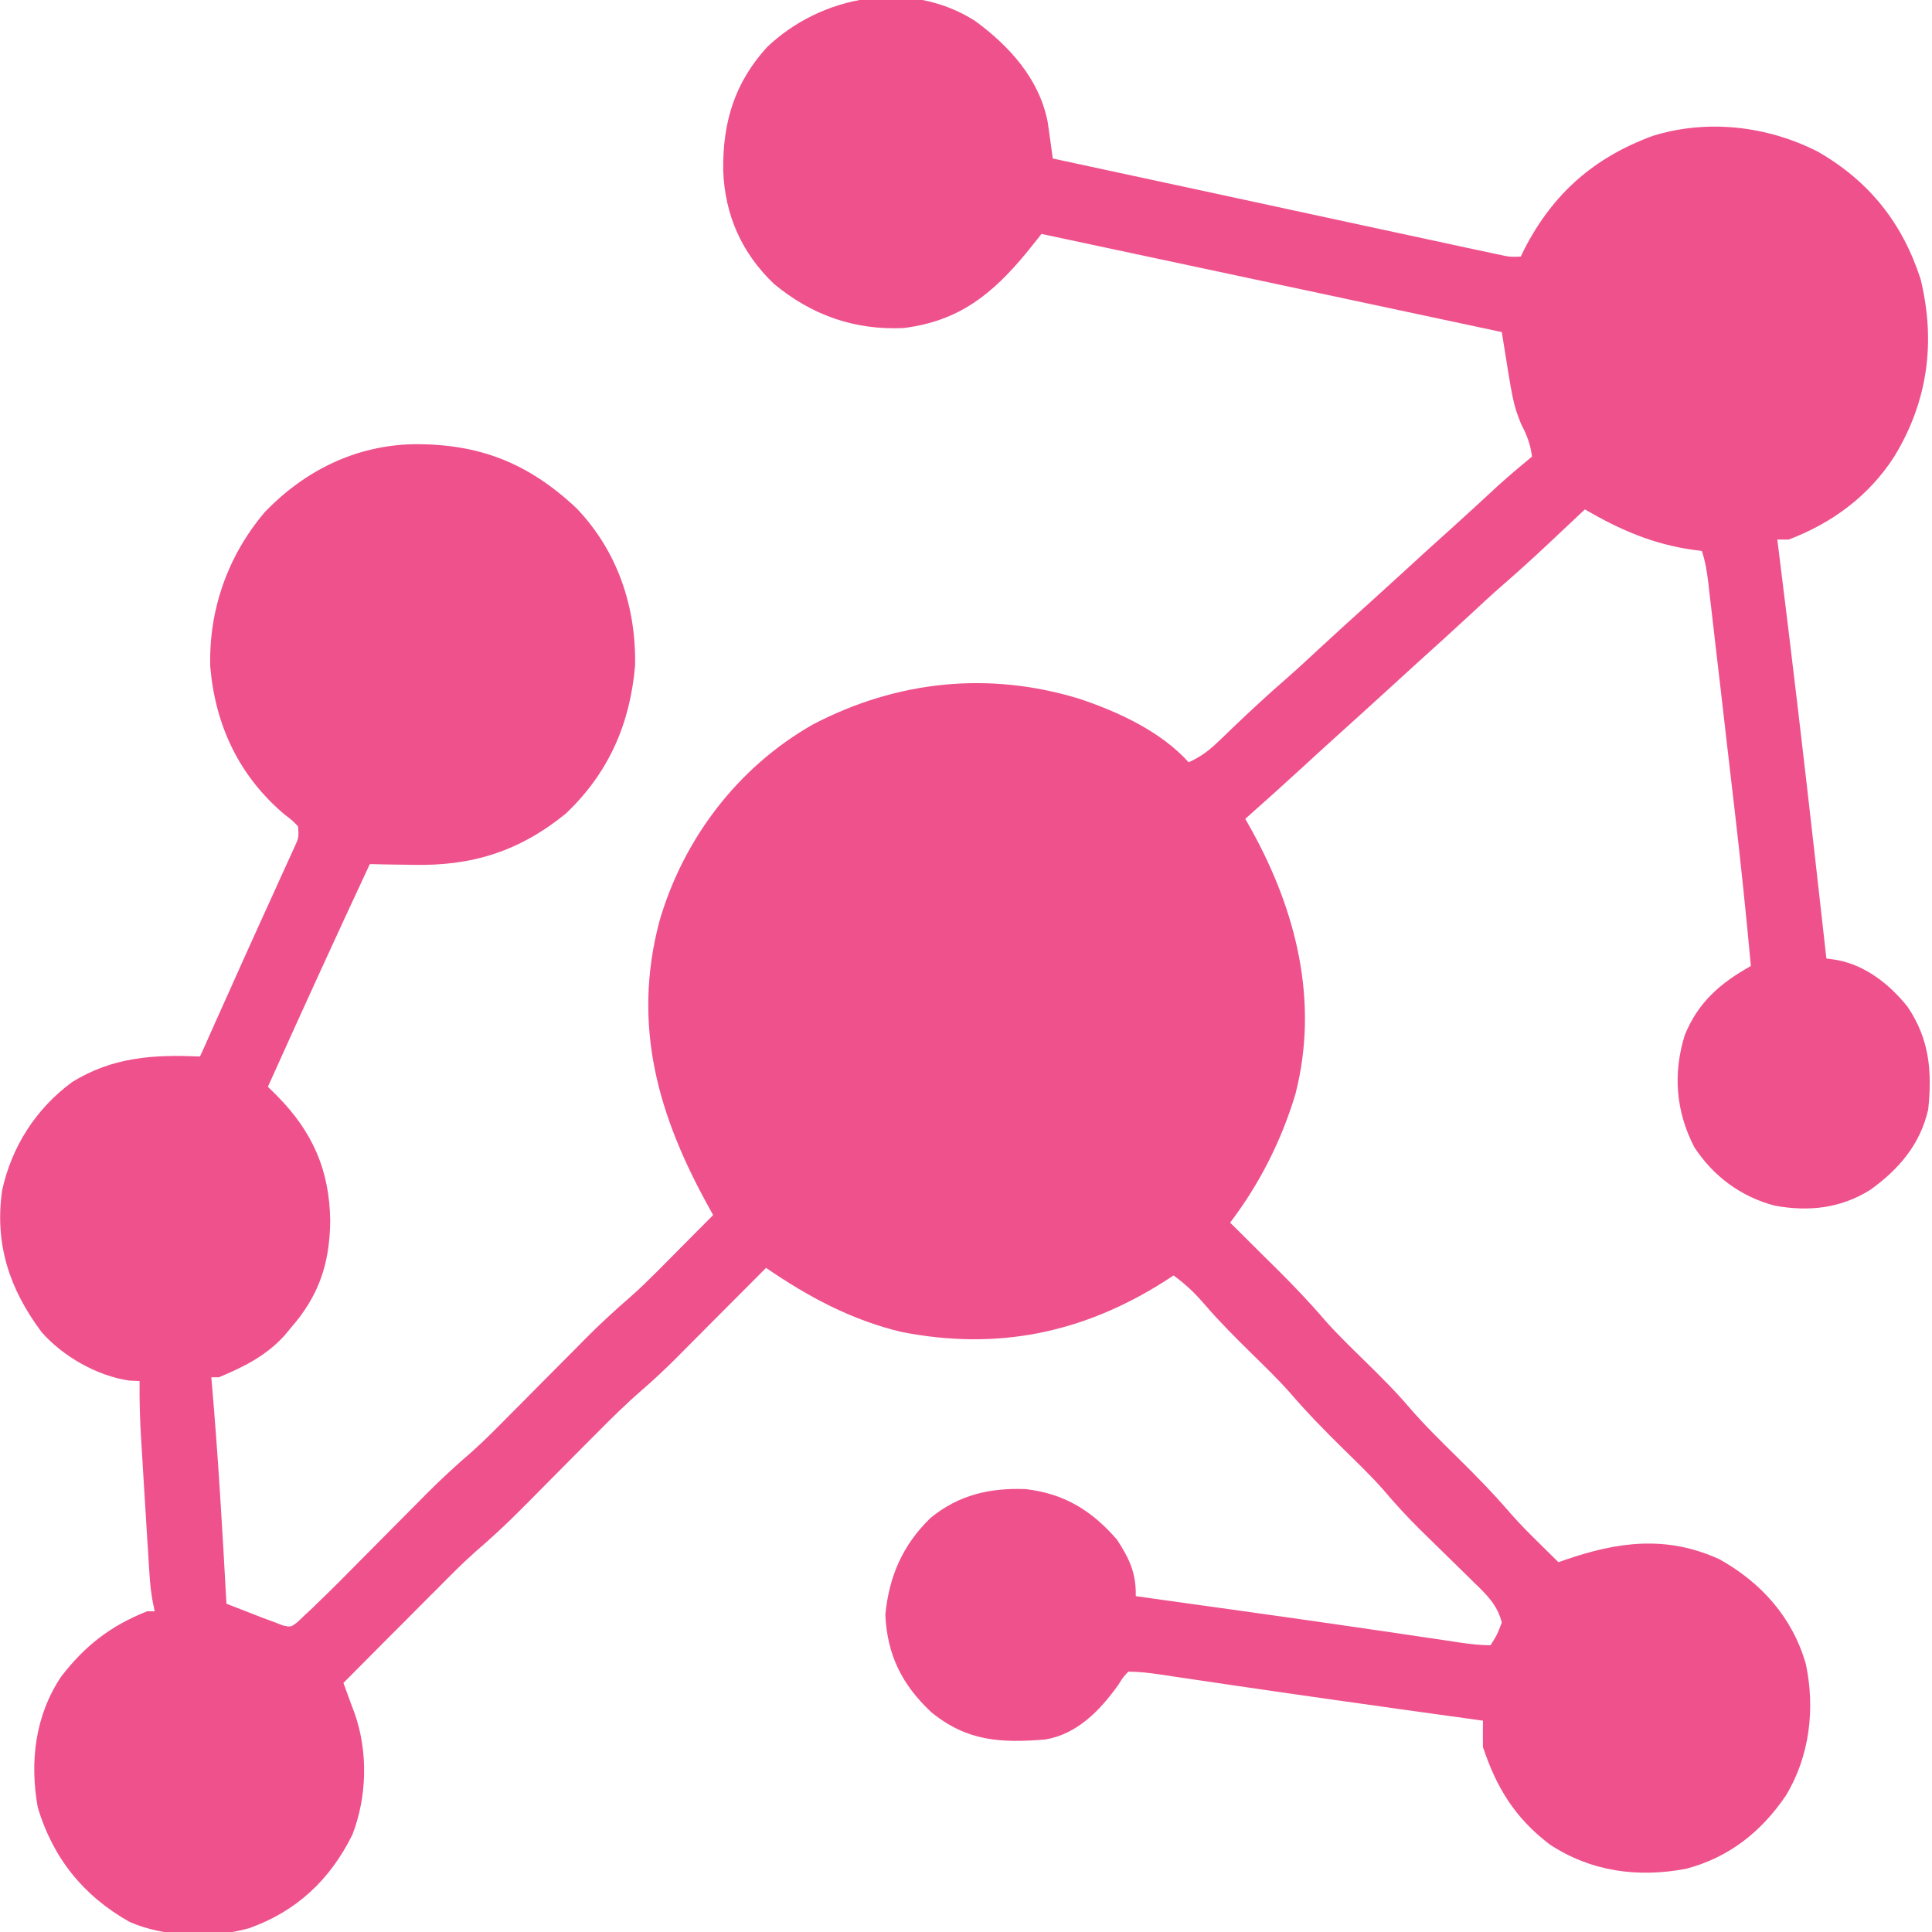 <svg xmlns="http://www.w3.org/2000/svg" width="24" height="24" viewBox="0 0 24 24" fill="none">
<g clip-path="url(#clip0_2020_4992)">
<path d="M12.113 0.26C12.541 0.573 12.912 0.983 13.015 1.517C13.022 1.571 13.03 1.624 13.038 1.68C13.046 1.734 13.053 1.788 13.061 1.844C13.067 1.885 13.072 1.926 13.078 1.969C13.815 2.128 14.552 2.287 15.289 2.445C15.632 2.519 15.974 2.593 16.316 2.667C16.614 2.731 16.913 2.795 17.211 2.86C17.369 2.894 17.527 2.928 17.685 2.962C17.861 3 18.037 3.038 18.213 3.076C18.266 3.087 18.319 3.098 18.373 3.11C18.421 3.12 18.468 3.131 18.518 3.141C18.559 3.15 18.601 3.159 18.644 3.168C18.755 3.192 18.755 3.192 18.891 3.188C18.907 3.155 18.923 3.123 18.939 3.09C19.294 2.402 19.803 1.956 20.531 1.688C21.211 1.477 21.954 1.564 22.582 1.884C23.22 2.251 23.632 2.768 23.859 3.469C24.047 4.245 23.951 4.983 23.531 5.672C23.217 6.16 22.76 6.498 22.219 6.703C22.172 6.703 22.126 6.703 22.078 6.703C22.085 6.757 22.092 6.812 22.099 6.868C22.254 8.11 22.401 9.353 22.541 10.597C22.545 10.63 22.548 10.662 22.552 10.696C22.598 11.099 22.643 11.503 22.688 11.906C22.732 11.913 22.776 11.919 22.821 11.926C23.175 11.991 23.476 12.23 23.697 12.507C23.967 12.907 24.003 13.306 23.953 13.781C23.854 14.217 23.588 14.527 23.23 14.783C22.864 15.01 22.473 15.054 22.051 14.978C21.632 14.87 21.284 14.614 21.047 14.25C20.817 13.806 20.78 13.333 20.93 12.855C21.099 12.445 21.373 12.211 21.75 12C21.69 11.347 21.622 10.694 21.546 10.043C21.536 9.954 21.526 9.865 21.515 9.777C21.494 9.593 21.473 9.41 21.451 9.227C21.424 8.992 21.397 8.757 21.37 8.522C21.349 8.34 21.328 8.158 21.306 7.976C21.297 7.889 21.286 7.802 21.276 7.716C21.263 7.595 21.248 7.475 21.234 7.355C21.23 7.319 21.226 7.283 21.222 7.247C21.205 7.106 21.186 6.979 21.141 6.844C21.107 6.84 21.073 6.836 21.037 6.831C20.536 6.761 20.122 6.581 19.688 6.328C19.667 6.348 19.646 6.367 19.625 6.387C19.529 6.478 19.432 6.569 19.336 6.659C19.303 6.69 19.271 6.721 19.237 6.752C19.045 6.933 18.85 7.109 18.651 7.282C18.519 7.397 18.392 7.516 18.264 7.635C18.045 7.837 17.825 8.038 17.603 8.237C17.469 8.358 17.336 8.48 17.203 8.602C16.994 8.793 16.784 8.983 16.573 9.173C16.438 9.295 16.303 9.418 16.169 9.542C15.938 9.754 15.704 9.964 15.469 10.172C15.493 10.215 15.518 10.258 15.543 10.303C16.102 11.31 16.387 12.441 16.093 13.588C15.921 14.164 15.646 14.709 15.281 15.188C15.321 15.227 15.321 15.227 15.362 15.268C15.485 15.389 15.607 15.511 15.729 15.633C15.771 15.674 15.813 15.716 15.857 15.759C16.068 15.969 16.272 16.182 16.466 16.409C16.618 16.58 16.782 16.738 16.945 16.898C17.139 17.088 17.33 17.277 17.506 17.483C17.691 17.698 17.892 17.895 18.094 18.094C18.328 18.324 18.554 18.555 18.768 18.804C18.881 18.933 19 19.052 19.122 19.172C19.157 19.206 19.157 19.206 19.192 19.241C19.248 19.296 19.304 19.351 19.359 19.406C19.385 19.397 19.41 19.388 19.437 19.379C20.096 19.151 20.702 19.069 21.36 19.37C21.878 19.659 22.265 20.09 22.432 20.668C22.552 21.227 22.479 21.823 22.183 22.308C21.877 22.758 21.476 23.075 20.944 23.215C20.344 23.328 19.762 23.25 19.248 22.91C18.821 22.583 18.591 22.211 18.422 21.703C18.42 21.594 18.42 21.484 18.422 21.375C18.361 21.366 18.3 21.358 18.237 21.349C17.948 21.309 17.659 21.269 17.37 21.229C17.291 21.218 17.291 21.218 17.211 21.206C16.385 21.091 15.559 20.972 14.733 20.849C14.676 20.84 14.676 20.84 14.617 20.832C14.547 20.821 14.476 20.811 14.405 20.8C14.274 20.781 14.149 20.766 14.016 20.766C13.95 20.837 13.95 20.837 13.89 20.933C13.664 21.248 13.382 21.542 12.984 21.609C12.426 21.653 12.012 21.632 11.566 21.267C11.207 20.929 11.021 20.562 10.998 20.06C11.043 19.583 11.215 19.189 11.561 18.855C11.91 18.57 12.296 18.481 12.741 18.498C13.219 18.554 13.561 18.763 13.875 19.125C14.03 19.361 14.115 19.545 14.109 19.828C14.17 19.837 14.231 19.845 14.294 19.854C14.583 19.894 14.872 19.934 15.161 19.975C15.24 19.986 15.24 19.986 15.32 19.997C16.147 20.112 16.973 20.231 17.798 20.354C17.855 20.363 17.855 20.363 17.914 20.371C17.985 20.382 18.055 20.392 18.126 20.403C18.258 20.422 18.382 20.438 18.516 20.438C18.597 20.31 18.597 20.31 18.656 20.156C18.603 19.943 18.473 19.814 18.319 19.666C18.295 19.642 18.271 19.619 18.246 19.594C18.169 19.518 18.092 19.443 18.015 19.368C17.914 19.269 17.813 19.17 17.712 19.071C17.688 19.047 17.664 19.023 17.638 18.999C17.48 18.842 17.332 18.681 17.189 18.512C17.031 18.332 16.858 18.167 16.688 18C16.456 17.772 16.232 17.543 16.021 17.297C15.868 17.125 15.703 16.966 15.539 16.805C15.341 16.61 15.147 16.416 14.966 16.206C14.848 16.067 14.726 15.951 14.578 15.844C14.541 15.868 14.503 15.893 14.465 15.918C13.449 16.562 12.389 16.778 11.203 16.547C10.578 16.399 10.042 16.11 9.516 15.75C9.476 15.79 9.437 15.829 9.397 15.87C9.25 16.017 9.103 16.165 8.955 16.313C8.892 16.376 8.829 16.44 8.765 16.504C8.674 16.596 8.582 16.688 8.49 16.78C8.462 16.808 8.435 16.836 8.406 16.865C8.265 17.006 8.122 17.141 7.971 17.271C7.775 17.441 7.592 17.622 7.409 17.807C7.375 17.841 7.341 17.875 7.306 17.91C7.199 18.018 7.092 18.126 6.984 18.234C6.843 18.377 6.701 18.52 6.56 18.662C6.528 18.694 6.496 18.726 6.463 18.759C6.284 18.94 6.099 19.11 5.906 19.276C5.743 19.421 5.591 19.575 5.438 19.73C5.404 19.764 5.37 19.797 5.335 19.832C5.229 19.939 5.122 20.046 5.016 20.153C4.943 20.226 4.87 20.299 4.797 20.372C4.62 20.55 4.443 20.728 4.266 20.906C4.279 20.941 4.292 20.976 4.305 21.012C4.322 21.059 4.339 21.105 4.356 21.152C4.373 21.198 4.39 21.244 4.408 21.291C4.573 21.767 4.559 22.32 4.378 22.79C4.101 23.351 3.683 23.744 3.094 23.953C2.641 24.082 2.039 24.064 1.61 23.875C1.034 23.55 0.659 23.082 0.469 22.453C0.368 21.886 0.435 21.312 0.76 20.827C1.057 20.442 1.374 20.196 1.828 20.016C1.859 20.016 1.89 20.016 1.922 20.016C1.911 19.965 1.911 19.965 1.9 19.913C1.877 19.792 1.864 19.677 1.857 19.554C1.854 19.51 1.851 19.466 1.848 19.421C1.845 19.374 1.843 19.328 1.84 19.279C1.837 19.231 1.834 19.182 1.83 19.132C1.824 19.029 1.818 18.926 1.811 18.823C1.802 18.666 1.792 18.509 1.782 18.353C1.776 18.252 1.77 18.152 1.764 18.052C1.761 18.005 1.758 17.959 1.755 17.911C1.739 17.659 1.731 17.409 1.734 17.156C1.692 17.154 1.649 17.152 1.605 17.15C1.209 17.093 0.779 16.849 0.516 16.547C0.118 16.014 -0.068 15.458 0.026 14.789C0.145 14.242 0.447 13.772 0.897 13.441C1.402 13.13 1.91 13.098 2.484 13.125C2.5 13.091 2.515 13.057 2.531 13.022C2.577 12.918 2.624 12.814 2.67 12.71C2.725 12.589 2.779 12.468 2.833 12.347C2.963 12.056 3.094 11.764 3.226 11.473C3.283 11.349 3.339 11.224 3.396 11.1C3.423 11.04 3.45 10.98 3.477 10.92C3.516 10.837 3.553 10.753 3.591 10.67C3.624 10.598 3.624 10.598 3.657 10.525C3.712 10.406 3.712 10.406 3.703 10.266C3.631 10.191 3.631 10.191 3.536 10.119C2.972 9.643 2.675 9.015 2.612 8.283C2.592 7.572 2.832 6.896 3.296 6.354C3.793 5.843 4.417 5.534 5.135 5.518C5.952 5.511 6.561 5.75 7.16 6.312C7.672 6.845 7.904 7.541 7.889 8.271C7.827 8.993 7.559 9.606 7.025 10.11C6.45 10.576 5.862 10.761 5.124 10.743C5.073 10.742 5.021 10.742 4.969 10.741C4.844 10.74 4.719 10.737 4.594 10.734C4.165 11.653 3.744 12.575 3.328 13.5C3.365 13.537 3.402 13.573 3.44 13.611C3.883 14.058 4.094 14.538 4.102 15.164C4.096 15.696 3.963 16.097 3.609 16.5C3.586 16.528 3.562 16.557 3.538 16.586C3.311 16.839 3.03 16.98 2.719 17.109C2.688 17.109 2.657 17.109 2.625 17.109C2.627 17.136 2.63 17.163 2.632 17.191C2.711 18.1 2.763 19.011 2.813 19.922C2.91 19.96 3.008 19.998 3.106 20.036C3.187 20.068 3.187 20.068 3.27 20.1C3.32 20.119 3.37 20.137 3.422 20.156C3.452 20.168 3.483 20.18 3.514 20.192C3.613 20.214 3.613 20.214 3.697 20.149C3.726 20.121 3.755 20.094 3.785 20.065C3.834 20.019 3.834 20.019 3.884 19.973C3.917 19.94 3.95 19.908 3.984 19.875C4.015 19.846 4.045 19.816 4.076 19.786C4.171 19.693 4.264 19.6 4.356 19.506C4.407 19.455 4.407 19.455 4.459 19.402C4.567 19.294 4.674 19.186 4.781 19.078C4.923 18.935 5.064 18.793 5.206 18.65C5.238 18.618 5.27 18.586 5.302 18.553C5.482 18.372 5.667 18.202 5.86 18.036C6.022 17.892 6.173 17.738 6.325 17.584C6.359 17.55 6.393 17.516 6.428 17.481C6.536 17.373 6.643 17.264 6.75 17.156C6.891 17.014 7.033 16.871 7.175 16.729C7.207 16.696 7.238 16.664 7.271 16.631C7.453 16.448 7.641 16.275 7.836 16.106C7.95 16.006 8.057 15.901 8.164 15.794C8.205 15.753 8.246 15.712 8.288 15.669C8.35 15.606 8.35 15.606 8.414 15.542C8.457 15.499 8.5 15.456 8.544 15.411C8.65 15.305 8.755 15.2 8.859 15.094C8.844 15.067 8.829 15.04 8.814 15.012C8.178 13.871 7.848 12.746 8.191 11.446C8.488 10.42 9.168 9.527 10.101 8.998C11.146 8.453 12.288 8.336 13.413 8.682C13.893 8.843 14.421 9.087 14.766 9.469C14.908 9.405 15.01 9.331 15.122 9.224C15.154 9.194 15.185 9.164 15.218 9.133C15.25 9.102 15.283 9.07 15.316 9.038C15.537 8.827 15.759 8.621 15.99 8.421C16.121 8.306 16.249 8.187 16.377 8.068C16.596 7.866 16.816 7.665 17.038 7.466C17.172 7.345 17.305 7.224 17.438 7.102C17.646 6.91 17.856 6.72 18.067 6.531C18.155 6.451 18.244 6.37 18.332 6.289C18.357 6.267 18.381 6.244 18.407 6.22C18.477 6.156 18.546 6.092 18.616 6.027C18.752 5.905 18.89 5.788 19.031 5.672C19.012 5.518 18.967 5.403 18.896 5.268C18.797 5.016 18.797 5.016 18.656 4.125C16.769 3.723 14.882 3.321 12.938 2.906C12.876 2.984 12.814 3.061 12.75 3.141C12.326 3.654 11.912 3.99 11.224 4.075C10.614 4.103 10.085 3.916 9.615 3.527C9.213 3.144 9.002 2.667 8.984 2.114C8.977 1.523 9.123 1.032 9.526 0.588C10.203 -0.061 11.298 -0.261 12.113 0.26Z" fill="#EF518C"/>
</g>
<defs>
<clipPath id="clip0_2020_4992">
<rect width="24" height="24" fill="white"/>
</clipPath>
</defs>
</svg>
